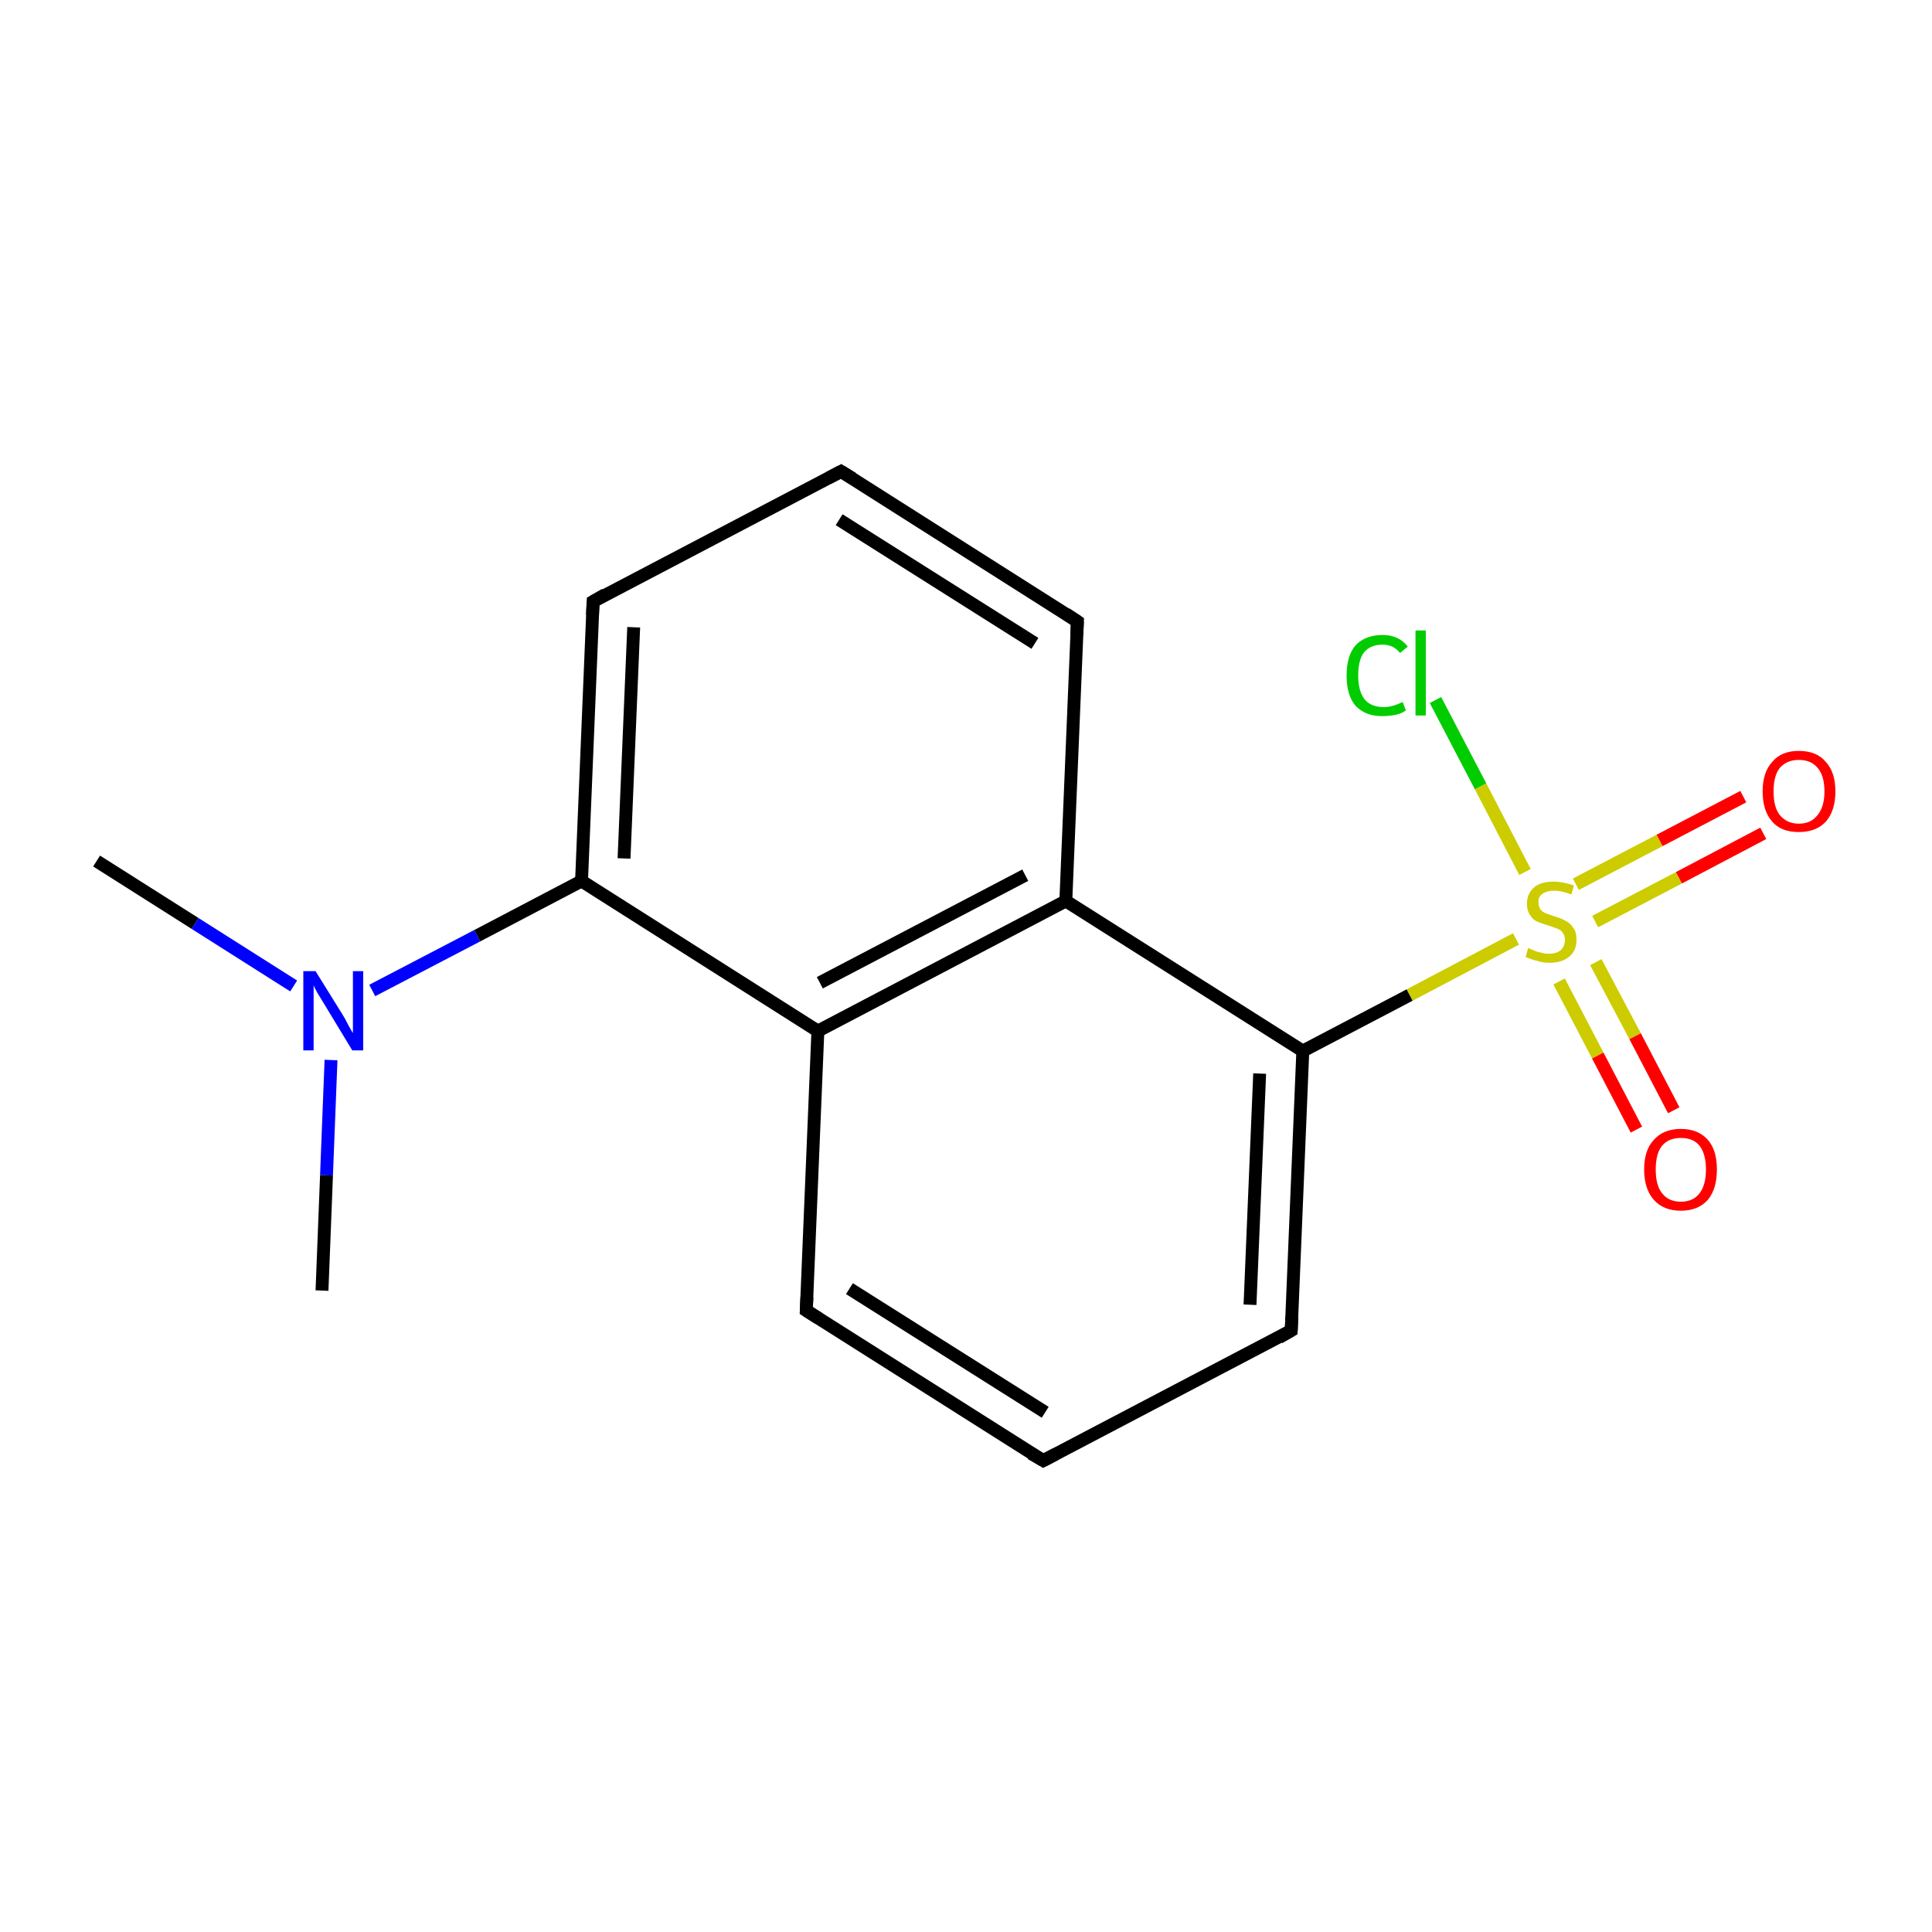 <?xml version='1.0' encoding='iso-8859-1'?>
<svg version='1.1' baseProfile='full'
              xmlns='http://www.w3.org/2000/svg'
                      xmlns:rdkit='http://www.rdkit.org/xml'
                      xmlns:xlink='http://www.w3.org/1999/xlink'
                  xml:space='preserve'
width='300px' height='300px' viewBox='0 0 300 300'>
<!-- END OF HEADER -->
<rect style='opacity:1.0;fill:#FFFFFF;stroke:none' width='300.0' height='300.0' x='0.0' y='0.0'> </rect>
<path class='bond-0 atom-0 atom-1' d='M 15.0,133.7 L 30.3,143.4' style='fill:none;fill-rule:evenodd;stroke:#000000;stroke-width:2.0px;stroke-linecap:butt;stroke-linejoin:miter;stroke-opacity:1' />
<path class='bond-0 atom-0 atom-1' d='M 30.3,143.4 L 45.6,153.1' style='fill:none;fill-rule:evenodd;stroke:#0000FF;stroke-width:2.0px;stroke-linecap:butt;stroke-linejoin:miter;stroke-opacity:1' />
<path class='bond-1 atom-1 atom-2' d='M 51.4,164.6 L 50.7,182.5' style='fill:none;fill-rule:evenodd;stroke:#0000FF;stroke-width:2.0px;stroke-linecap:butt;stroke-linejoin:miter;stroke-opacity:1' />
<path class='bond-1 atom-1 atom-2' d='M 50.7,182.5 L 50.0,200.4' style='fill:none;fill-rule:evenodd;stroke:#000000;stroke-width:2.0px;stroke-linecap:butt;stroke-linejoin:miter;stroke-opacity:1' />
<path class='bond-2 atom-1 atom-3' d='M 57.8,153.8 L 74.1,145.3' style='fill:none;fill-rule:evenodd;stroke:#0000FF;stroke-width:2.0px;stroke-linecap:butt;stroke-linejoin:miter;stroke-opacity:1' />
<path class='bond-2 atom-1 atom-3' d='M 74.1,145.3 L 90.3,136.8' style='fill:none;fill-rule:evenodd;stroke:#000000;stroke-width:2.0px;stroke-linecap:butt;stroke-linejoin:miter;stroke-opacity:1' />
<path class='bond-3 atom-3 atom-4' d='M 90.3,136.8 L 92.1,93.4' style='fill:none;fill-rule:evenodd;stroke:#000000;stroke-width:2.0px;stroke-linecap:butt;stroke-linejoin:miter;stroke-opacity:1' />
<path class='bond-3 atom-3 atom-4' d='M 96.9,133.3 L 98.4,97.4' style='fill:none;fill-rule:evenodd;stroke:#000000;stroke-width:2.0px;stroke-linecap:butt;stroke-linejoin:miter;stroke-opacity:1' />
<path class='bond-4 atom-4 atom-5' d='M 92.1,93.4 L 130.6,73.2' style='fill:none;fill-rule:evenodd;stroke:#000000;stroke-width:2.0px;stroke-linecap:butt;stroke-linejoin:miter;stroke-opacity:1' />
<path class='bond-5 atom-5 atom-6' d='M 130.6,73.2 L 167.3,96.5' style='fill:none;fill-rule:evenodd;stroke:#000000;stroke-width:2.0px;stroke-linecap:butt;stroke-linejoin:miter;stroke-opacity:1' />
<path class='bond-5 atom-5 atom-6' d='M 130.3,80.7 L 160.7,99.9' style='fill:none;fill-rule:evenodd;stroke:#000000;stroke-width:2.0px;stroke-linecap:butt;stroke-linejoin:miter;stroke-opacity:1' />
<path class='bond-6 atom-6 atom-7' d='M 167.3,96.5 L 165.5,139.9' style='fill:none;fill-rule:evenodd;stroke:#000000;stroke-width:2.0px;stroke-linecap:butt;stroke-linejoin:miter;stroke-opacity:1' />
<path class='bond-7 atom-7 atom-8' d='M 165.5,139.9 L 127.0,160.1' style='fill:none;fill-rule:evenodd;stroke:#000000;stroke-width:2.0px;stroke-linecap:butt;stroke-linejoin:miter;stroke-opacity:1' />
<path class='bond-7 atom-7 atom-8' d='M 159.2,135.9 L 127.3,152.6' style='fill:none;fill-rule:evenodd;stroke:#000000;stroke-width:2.0px;stroke-linecap:butt;stroke-linejoin:miter;stroke-opacity:1' />
<path class='bond-8 atom-8 atom-9' d='M 127.0,160.1 L 125.2,203.5' style='fill:none;fill-rule:evenodd;stroke:#000000;stroke-width:2.0px;stroke-linecap:butt;stroke-linejoin:miter;stroke-opacity:1' />
<path class='bond-9 atom-9 atom-10' d='M 125.2,203.5 L 162.0,226.8' style='fill:none;fill-rule:evenodd;stroke:#000000;stroke-width:2.0px;stroke-linecap:butt;stroke-linejoin:miter;stroke-opacity:1' />
<path class='bond-9 atom-9 atom-10' d='M 131.9,200.1 L 162.3,219.3' style='fill:none;fill-rule:evenodd;stroke:#000000;stroke-width:2.0px;stroke-linecap:butt;stroke-linejoin:miter;stroke-opacity:1' />
<path class='bond-10 atom-10 atom-11' d='M 162.0,226.8 L 200.5,206.6' style='fill:none;fill-rule:evenodd;stroke:#000000;stroke-width:2.0px;stroke-linecap:butt;stroke-linejoin:miter;stroke-opacity:1' />
<path class='bond-11 atom-11 atom-12' d='M 200.5,206.6 L 202.3,163.2' style='fill:none;fill-rule:evenodd;stroke:#000000;stroke-width:2.0px;stroke-linecap:butt;stroke-linejoin:miter;stroke-opacity:1' />
<path class='bond-11 atom-11 atom-12' d='M 194.1,202.6 L 195.6,166.7' style='fill:none;fill-rule:evenodd;stroke:#000000;stroke-width:2.0px;stroke-linecap:butt;stroke-linejoin:miter;stroke-opacity:1' />
<path class='bond-12 atom-12 atom-13' d='M 202.3,163.2 L 218.9,154.5' style='fill:none;fill-rule:evenodd;stroke:#000000;stroke-width:2.0px;stroke-linecap:butt;stroke-linejoin:miter;stroke-opacity:1' />
<path class='bond-12 atom-12 atom-13' d='M 218.9,154.5 L 235.4,145.8' style='fill:none;fill-rule:evenodd;stroke:#CCCC00;stroke-width:2.0px;stroke-linecap:butt;stroke-linejoin:miter;stroke-opacity:1' />
<path class='bond-13 atom-13 atom-14' d='M 247.7,143.1 L 260.7,136.3' style='fill:none;fill-rule:evenodd;stroke:#CCCC00;stroke-width:2.0px;stroke-linecap:butt;stroke-linejoin:miter;stroke-opacity:1' />
<path class='bond-13 atom-13 atom-14' d='M 260.7,136.3 L 273.8,129.4' style='fill:none;fill-rule:evenodd;stroke:#FF0000;stroke-width:2.0px;stroke-linecap:butt;stroke-linejoin:miter;stroke-opacity:1' />
<path class='bond-13 atom-13 atom-14' d='M 244.7,137.3 L 257.7,130.5' style='fill:none;fill-rule:evenodd;stroke:#CCCC00;stroke-width:2.0px;stroke-linecap:butt;stroke-linejoin:miter;stroke-opacity:1' />
<path class='bond-13 atom-13 atom-14' d='M 257.7,130.5 L 270.7,123.7' style='fill:none;fill-rule:evenodd;stroke:#FF0000;stroke-width:2.0px;stroke-linecap:butt;stroke-linejoin:miter;stroke-opacity:1' />
<path class='bond-14 atom-13 atom-15' d='M 242.1,152.4 L 248.1,163.9' style='fill:none;fill-rule:evenodd;stroke:#CCCC00;stroke-width:2.0px;stroke-linecap:butt;stroke-linejoin:miter;stroke-opacity:1' />
<path class='bond-14 atom-13 atom-15' d='M 248.1,163.9 L 254.1,175.4' style='fill:none;fill-rule:evenodd;stroke:#FF0000;stroke-width:2.0px;stroke-linecap:butt;stroke-linejoin:miter;stroke-opacity:1' />
<path class='bond-14 atom-13 atom-15' d='M 247.8,149.4 L 253.9,160.9' style='fill:none;fill-rule:evenodd;stroke:#CCCC00;stroke-width:2.0px;stroke-linecap:butt;stroke-linejoin:miter;stroke-opacity:1' />
<path class='bond-14 atom-13 atom-15' d='M 253.9,160.9 L 259.9,172.4' style='fill:none;fill-rule:evenodd;stroke:#FF0000;stroke-width:2.0px;stroke-linecap:butt;stroke-linejoin:miter;stroke-opacity:1' />
<path class='bond-15 atom-13 atom-16' d='M 236.8,135.4 L 229.9,122.1' style='fill:none;fill-rule:evenodd;stroke:#CCCC00;stroke-width:2.0px;stroke-linecap:butt;stroke-linejoin:miter;stroke-opacity:1' />
<path class='bond-15 atom-13 atom-16' d='M 229.9,122.1 L 222.9,108.7' style='fill:none;fill-rule:evenodd;stroke:#00CC00;stroke-width:2.0px;stroke-linecap:butt;stroke-linejoin:miter;stroke-opacity:1' />
<path class='bond-16 atom-8 atom-3' d='M 127.0,160.1 L 90.3,136.8' style='fill:none;fill-rule:evenodd;stroke:#000000;stroke-width:2.0px;stroke-linecap:butt;stroke-linejoin:miter;stroke-opacity:1' />
<path class='bond-17 atom-12 atom-7' d='M 202.3,163.2 L 165.5,139.9' style='fill:none;fill-rule:evenodd;stroke:#000000;stroke-width:2.0px;stroke-linecap:butt;stroke-linejoin:miter;stroke-opacity:1' />
<path d='M 92.0,95.5 L 92.1,93.4 L 94.0,92.3' style='fill:none;stroke:#000000;stroke-width:2.0px;stroke-linecap:butt;stroke-linejoin:miter;stroke-miterlimit:10;stroke-opacity:1;' />
<path d='M 128.7,74.2 L 130.6,73.2 L 132.4,74.3' style='fill:none;stroke:#000000;stroke-width:2.0px;stroke-linecap:butt;stroke-linejoin:miter;stroke-miterlimit:10;stroke-opacity:1;' />
<path d='M 165.5,95.3 L 167.3,96.5 L 167.2,98.6' style='fill:none;stroke:#000000;stroke-width:2.0px;stroke-linecap:butt;stroke-linejoin:miter;stroke-miterlimit:10;stroke-opacity:1;' />
<path d='M 125.3,201.4 L 125.2,203.5 L 127.1,204.7' style='fill:none;stroke:#000000;stroke-width:2.0px;stroke-linecap:butt;stroke-linejoin:miter;stroke-miterlimit:10;stroke-opacity:1;' />
<path d='M 160.1,225.7 L 162.0,226.8 L 163.9,225.8' style='fill:none;stroke:#000000;stroke-width:2.0px;stroke-linecap:butt;stroke-linejoin:miter;stroke-miterlimit:10;stroke-opacity:1;' />
<path d='M 198.6,207.7 L 200.5,206.6 L 200.6,204.5' style='fill:none;stroke:#000000;stroke-width:2.0px;stroke-linecap:butt;stroke-linejoin:miter;stroke-miterlimit:10;stroke-opacity:1;' />
<path class='atom-1' d='M 49.0 150.8
L 53.1 157.4
Q 53.5 158.0, 54.1 159.2
Q 54.7 160.3, 54.8 160.4
L 54.8 150.8
L 56.4 150.8
L 56.4 163.1
L 54.7 163.1
L 50.4 156.0
Q 49.9 155.2, 49.3 154.2
Q 48.8 153.3, 48.7 153.0
L 48.7 163.1
L 47.1 163.1
L 47.1 150.8
L 49.0 150.8
' fill='#0000FF'/>
<path class='atom-13' d='M 237.3 147.2
Q 237.5 147.3, 238.0 147.5
Q 238.6 147.8, 239.2 147.9
Q 239.9 148.1, 240.5 148.1
Q 241.7 148.1, 242.4 147.5
Q 243.0 146.9, 243.0 145.9
Q 243.0 145.3, 242.7 144.9
Q 242.4 144.4, 241.8 144.2
Q 241.3 144.0, 240.4 143.7
Q 239.4 143.4, 238.7 143.1
Q 238.0 142.8, 237.6 142.1
Q 237.1 141.4, 237.1 140.3
Q 237.1 138.8, 238.2 137.8
Q 239.2 136.9, 241.3 136.9
Q 242.7 136.9, 244.4 137.5
L 244.0 138.9
Q 242.5 138.3, 241.4 138.3
Q 240.2 138.3, 239.5 138.8
Q 238.8 139.3, 238.9 140.1
Q 238.9 140.8, 239.2 141.2
Q 239.5 141.6, 240.0 141.8
Q 240.5 142.0, 241.4 142.3
Q 242.5 142.6, 243.1 143.0
Q 243.8 143.3, 244.3 144.1
Q 244.8 144.7, 244.8 145.9
Q 244.8 147.7, 243.6 148.6
Q 242.5 149.5, 240.6 149.5
Q 239.5 149.5, 238.7 149.2
Q 237.8 149.0, 236.9 148.6
L 237.3 147.2
' fill='#CCCC00'/>
<path class='atom-14' d='M 273.7 122.9
Q 273.7 119.9, 275.2 118.3
Q 276.6 116.6, 279.3 116.6
Q 282.1 116.6, 283.5 118.3
Q 285.0 119.9, 285.0 122.9
Q 285.0 125.9, 283.5 127.6
Q 282.0 129.2, 279.3 129.2
Q 276.6 129.2, 275.2 127.6
Q 273.7 125.9, 273.7 122.9
M 279.3 127.9
Q 281.2 127.9, 282.2 126.6
Q 283.3 125.3, 283.3 122.9
Q 283.3 120.4, 282.2 119.2
Q 281.2 118.0, 279.3 118.0
Q 277.5 118.0, 276.4 119.2
Q 275.4 120.4, 275.4 122.9
Q 275.4 125.4, 276.4 126.6
Q 277.5 127.9, 279.3 127.9
' fill='#FF0000'/>
<path class='atom-15' d='M 255.3 181.6
Q 255.3 178.6, 256.8 177.0
Q 258.3 175.3, 261.0 175.3
Q 263.7 175.3, 265.2 177.0
Q 266.6 178.6, 266.6 181.6
Q 266.6 184.6, 265.2 186.3
Q 263.7 188.0, 261.0 188.0
Q 258.3 188.0, 256.8 186.3
Q 255.3 184.6, 255.3 181.6
M 261.0 186.6
Q 262.9 186.6, 263.9 185.3
Q 264.9 184.0, 264.9 181.6
Q 264.9 179.2, 263.9 177.9
Q 262.9 176.7, 261.0 176.7
Q 259.1 176.7, 258.1 177.9
Q 257.1 179.1, 257.1 181.6
Q 257.1 184.1, 258.1 185.3
Q 259.1 186.6, 261.0 186.6
' fill='#FF0000'/>
<path class='atom-16' d='M 209.1 104.9
Q 209.1 101.8, 210.5 100.2
Q 212.0 98.6, 214.7 98.6
Q 217.2 98.6, 218.6 100.4
L 217.4 101.4
Q 216.4 100.1, 214.7 100.1
Q 212.8 100.1, 211.8 101.3
Q 210.9 102.5, 210.9 104.9
Q 210.9 107.3, 211.9 108.6
Q 212.9 109.8, 214.9 109.8
Q 216.2 109.8, 217.8 109.0
L 218.3 110.3
Q 217.7 110.8, 216.7 111.0
Q 215.7 111.2, 214.6 111.2
Q 212.0 111.2, 210.5 109.6
Q 209.1 108.0, 209.1 104.9
' fill='#00CC00'/>
<path class='atom-16' d='M 219.8 97.9
L 221.4 97.9
L 221.4 111.1
L 219.8 111.1
L 219.8 97.9
' fill='#00CC00'/>
</svg>
